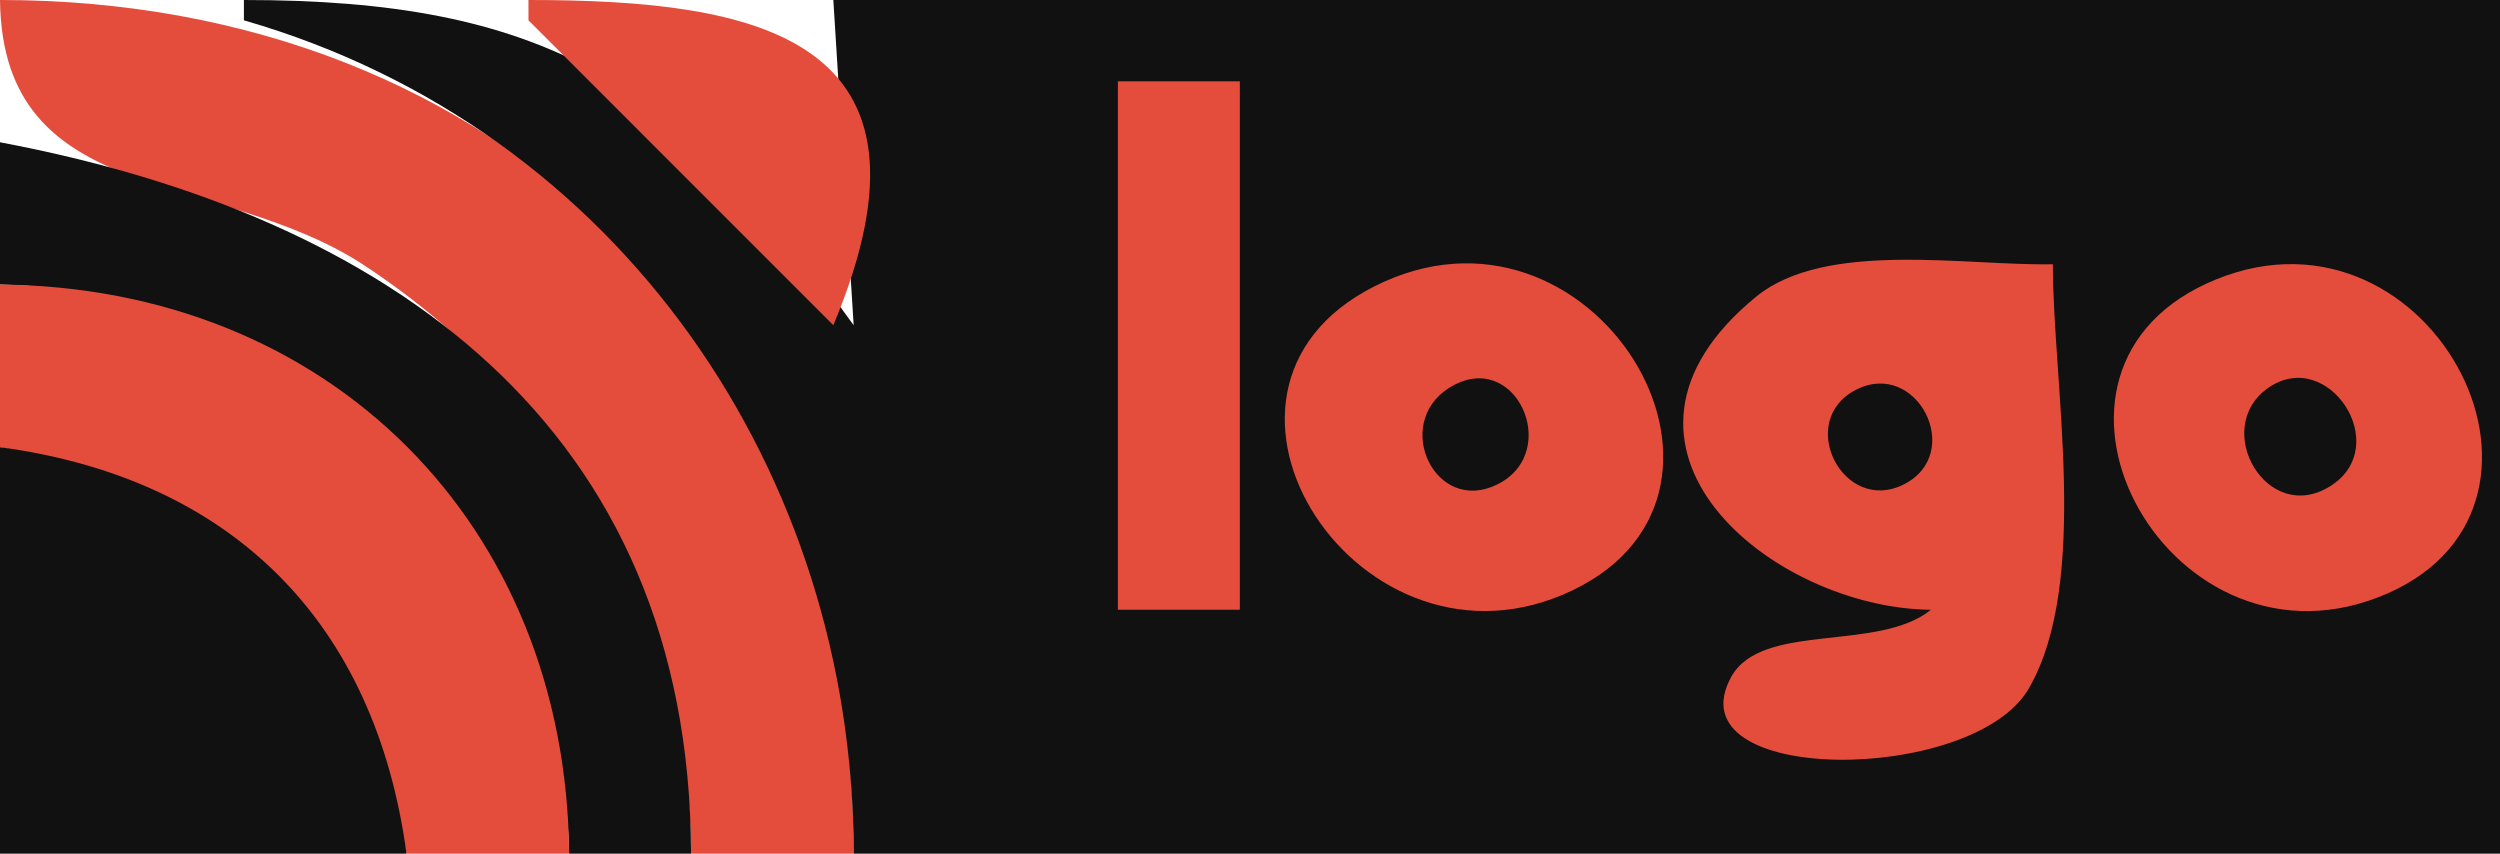 <?xml version="1.0" standalone="yes"?>
<svg xmlns="http://www.w3.org/2000/svg" width="123" height="42">
<path style="fill:#e44d3c; stroke:none;" d="M0 0C0.123 10.327 10.713 8.265 18 13.105C27.968 19.727 33.9 30.091 34 42L42 42C42 17.238 24.694 0 0 0z"/>
<path style="fill:#111111; stroke:none;" d="M12 0L12 1C30.544 6.342 41.998 23.318 42 42L123 42L123 0L41 0L42 16C33.308 3.911 26.605 0 12 0z"/>
<path style="fill:#e44d3c; stroke:none;" d="M26 0L26 1L41 16C46.953 1.812 37.255 0 26 0M55 4L55 30L61 30L61 4L55 4z"/>
<path style="fill:#111111; stroke:none;" d="M0 7L0 14C15.492 14.33 27.67 26.508 28 42L34 42C33.942 20.92 19.025 10.585 0 7z"/>
<path style="fill:#e44d3c; stroke:none;" d="M68.105 13.858C57.188 18.763 66.5 33.664 76.895 29.258C87.791 24.639 78.743 9.078 68.105 13.858M95 30C92.421 32.097 86.671 30.581 85.176 33.303C82.232 38.664 97.087 38.618 99.821 33.867C102.844 28.612 101 18.904 101 13C96.788 13.096 89.827 11.79 86.394 14.603C77.436 21.946 87.178 29.929 95 30M109.044 13.742C98.323 18.092 106.473 33.428 116.981 29.397C127.803 25.245 119.758 9.395 109.044 13.742M0 14L0 22C10.997 24.3 17.7 31.003 20 42L28 42C27.864 25.8 16.2 14.136 0 14z"/>
<path style="fill:#111111; stroke:none;" d="M71.293 19.086C68.491 20.855 70.611 25.368 73.686 23.825C76.887 22.218 74.538 17.037 71.293 19.086M91.318 19.175C88.318 20.708 90.688 25.355 93.682 23.825C96.682 22.292 94.312 17.645 91.318 19.175M111.593 19.086C108.766 21.062 111.528 25.89 114.657 23.914C117.778 21.945 114.54 17.024 111.593 19.086M0 22L0 42L20 42C18.457 30.594 11.406 23.543 0 22M95 29L96 30L95 29z"/>
</svg>
